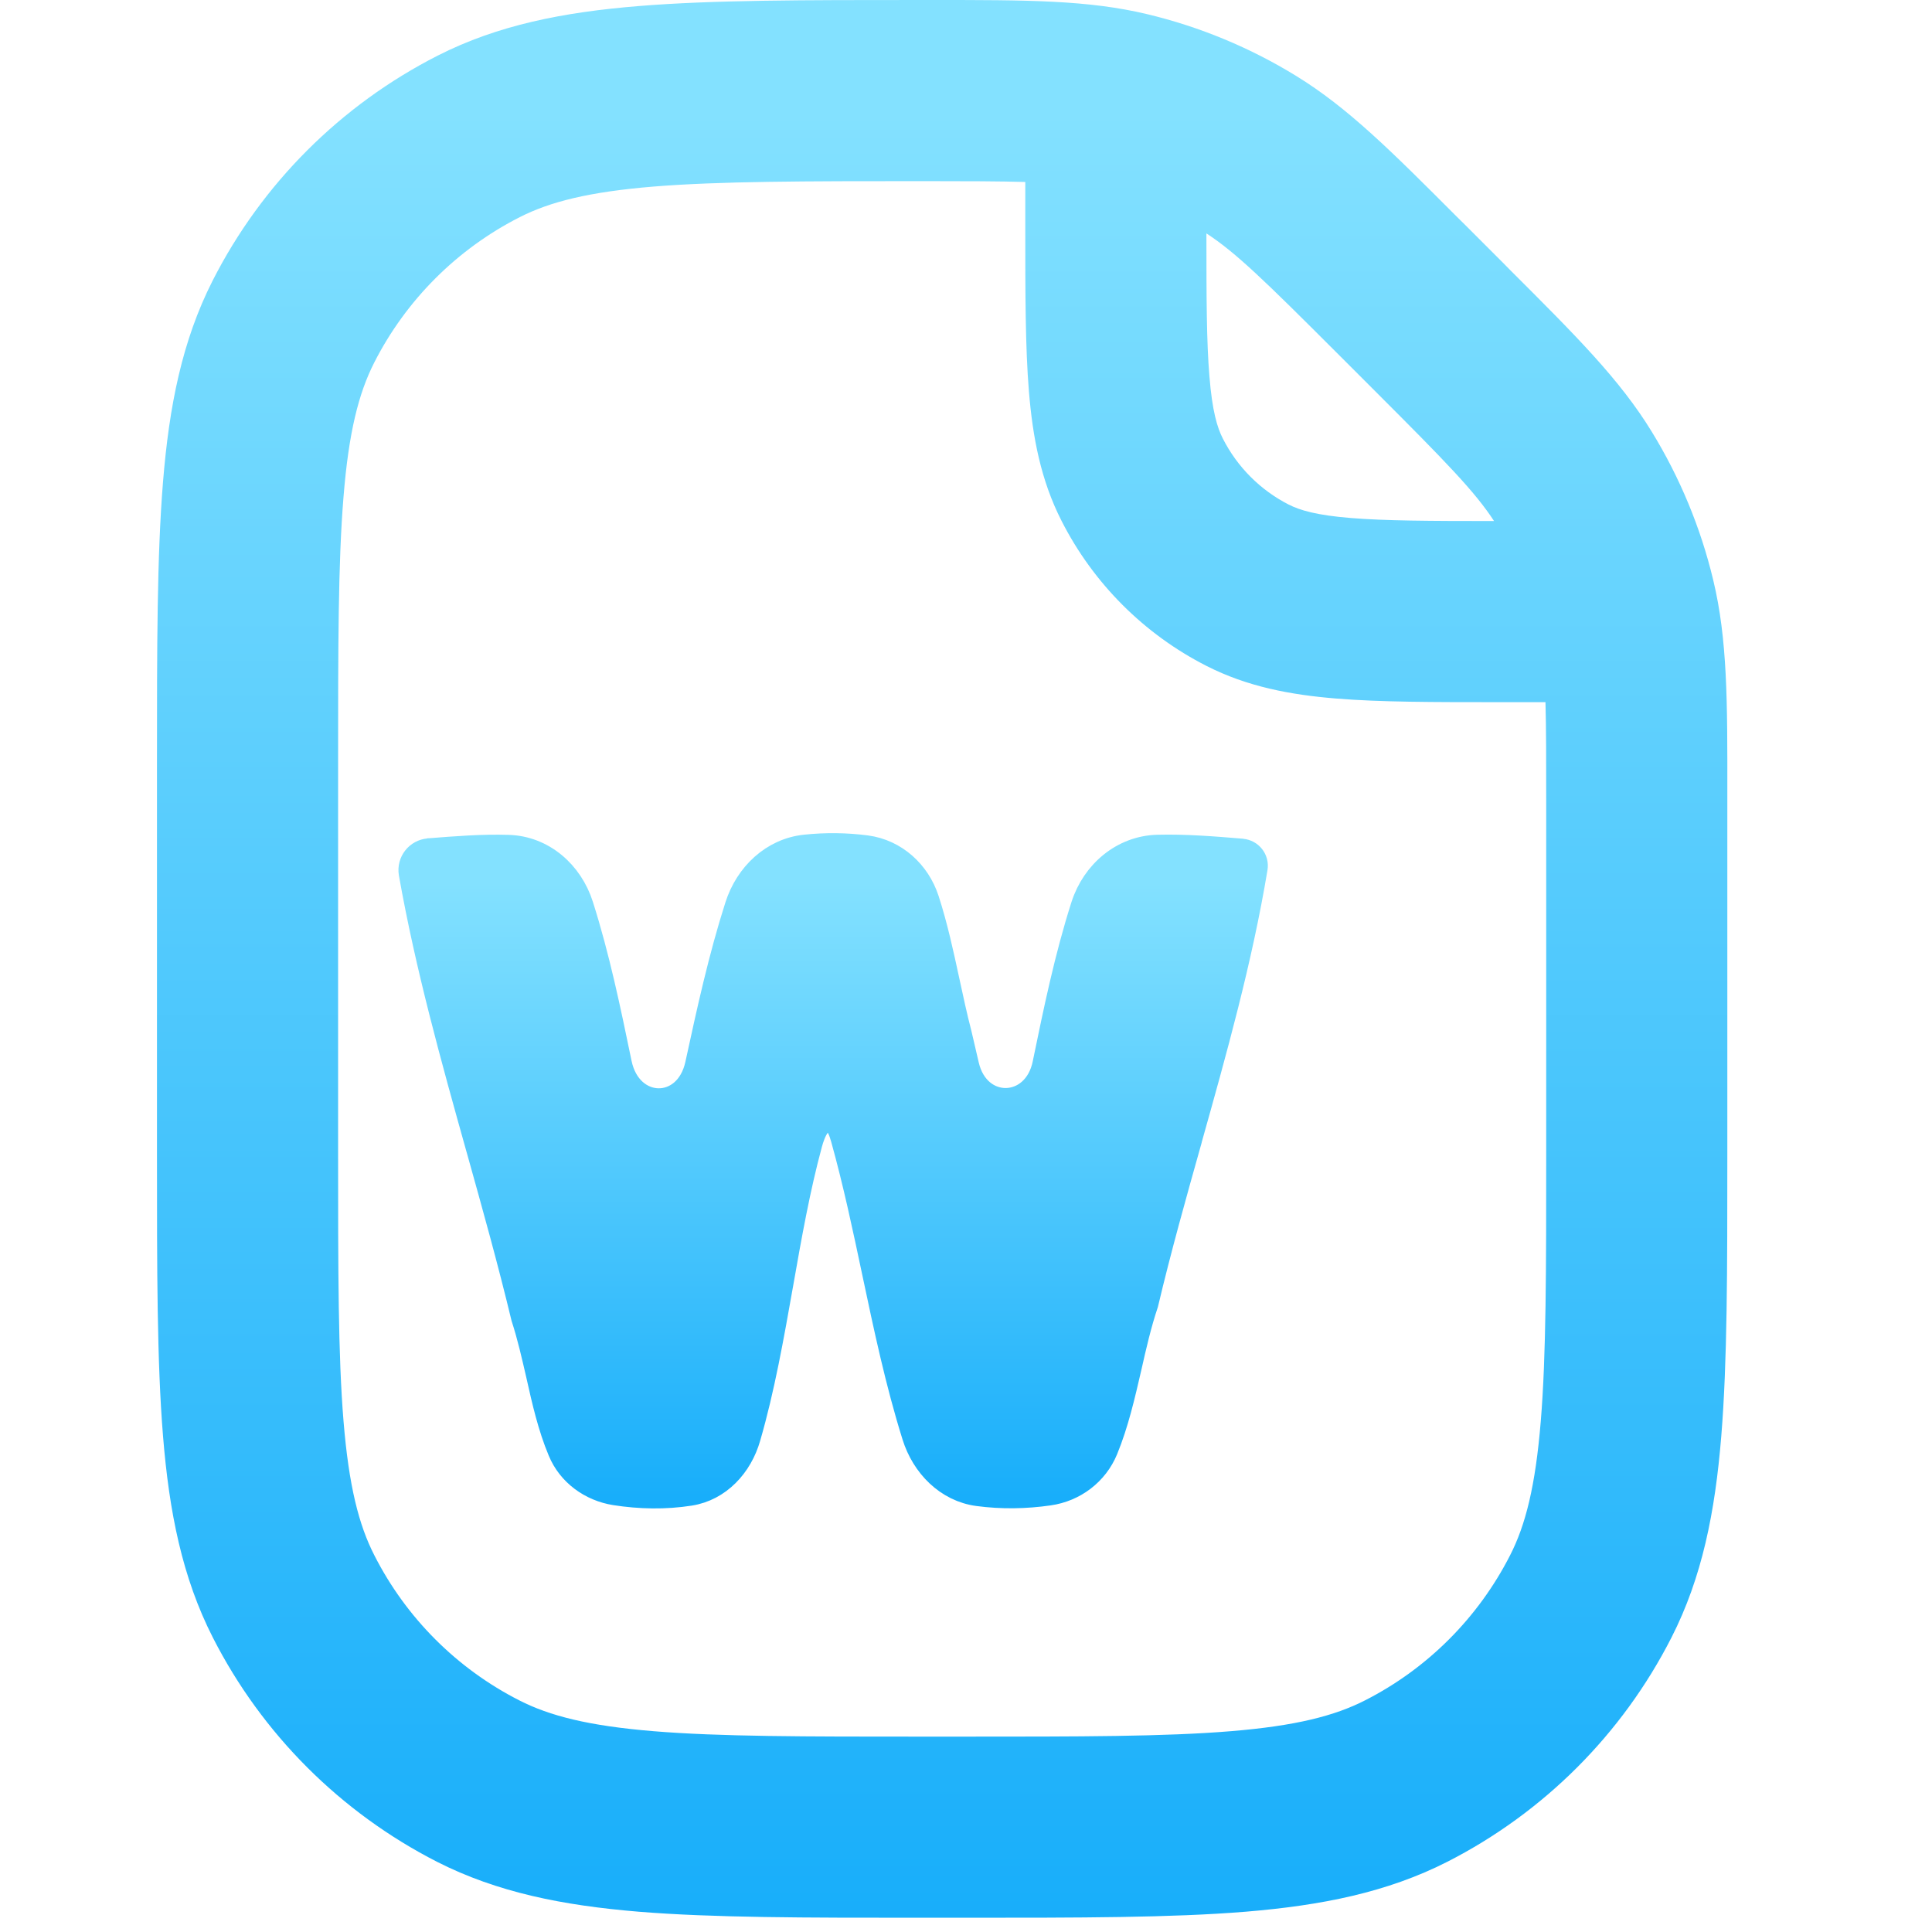 <svg width="16" height="16" viewBox="0 0 16 16" fill="none" xmlns="http://www.w3.org/2000/svg">
<path fill-rule="evenodd" clip-rule="evenodd" d="M8.491 1.507C8.279 1.501 8.009 1.5 7.643 1.5C6.654 1.5 5.957 1.501 5.413 1.545C4.877 1.589 4.555 1.671 4.305 1.798C3.785 2.062 3.362 2.485 3.098 3.005C2.971 3.256 2.888 3.577 2.845 4.113C2.8 4.657 2.8 5.354 2.8 6.343V9.532C2.8 10.524 2.8 11.224 2.845 11.77C2.889 12.307 2.972 12.63 3.1 12.88C3.363 13.398 3.784 13.819 4.301 14.082C4.552 14.21 4.875 14.293 5.412 14.337C5.958 14.382 6.657 14.382 7.65 14.382H7.955C8.948 14.382 9.647 14.382 10.193 14.337C10.73 14.293 11.053 14.21 11.304 14.082C11.821 13.819 12.242 13.398 12.506 12.88C12.634 12.63 12.716 12.307 12.76 11.77C12.805 11.224 12.805 10.524 12.805 9.532V6.665C12.805 6.298 12.805 6.027 12.799 5.815H12.441H12.411C11.876 5.815 11.431 5.815 11.066 5.785C10.686 5.754 10.33 5.687 9.992 5.515C9.475 5.252 9.054 4.831 8.791 4.313C8.619 3.976 8.552 3.619 8.521 3.24C8.491 2.875 8.491 2.43 8.491 1.895V1.895L8.491 1.865V1.507ZM12.373 4.315C12.214 4.071 11.98 3.831 11.385 3.236L11.068 2.919C10.473 2.324 10.234 2.091 9.991 1.933C9.991 2.468 9.992 2.833 10.016 3.117C10.039 3.405 10.081 3.542 10.127 3.632C10.247 3.868 10.438 4.059 10.673 4.179C10.764 4.225 10.901 4.267 11.188 4.29C11.472 4.313 11.838 4.315 12.373 4.315ZM9.499 0.117C9.01 -0 8.5 -0 7.733 1.25766e-05L7.643 2.563e-05L7.611 2.55108e-05C6.661 1.90735e-05 5.903 1.38879e-05 5.291 0.05C4.663 0.101 4.122 0.208 3.626 0.46C2.822 0.869 2.168 1.522 1.76 2.326C1.508 2.823 1.401 3.363 1.35 3.991C1.3 4.603 1.3 5.361 1.3 6.311V6.311V6.343V9.532V9.565C1.3 10.517 1.3 11.278 1.35 11.892C1.401 12.522 1.509 13.064 1.763 13.562C2.17 14.361 2.821 15.011 3.62 15.419C4.118 15.672 4.66 15.78 5.29 15.832C5.904 15.882 6.665 15.882 7.617 15.882H7.65H7.955H7.988C8.94 15.882 9.701 15.882 10.315 15.832C10.945 15.78 11.487 15.672 11.985 15.419C12.785 15.011 13.435 14.361 13.842 13.562C14.096 13.064 14.204 12.522 14.255 11.892C14.305 11.278 14.305 10.517 14.305 9.565V9.532V6.665L14.305 6.575C14.306 5.805 14.306 5.293 14.188 4.803C14.084 4.369 13.912 3.955 13.679 3.575C13.416 3.145 13.054 2.783 12.509 2.239L12.446 2.175L12.129 1.858L12.065 1.795L12.065 1.795C11.523 1.252 11.162 0.891 10.733 0.628C10.352 0.394 9.935 0.221 9.499 0.117Z" fill="url(#paint0_linear_626_100)"/>
<path d="M3.555 7.042L3.556 7.042C3.774 7.025 3.994 7.007 4.211 7.014C4.497 7.023 4.729 7.227 4.815 7.5C4.95 7.925 5.041 8.364 5.132 8.804C5.215 9.209 5.686 9.219 5.774 8.814L5.774 8.814L5.774 8.814C5.87 8.372 5.966 7.931 6.103 7.503C6.186 7.243 6.398 7.04 6.669 7.012C6.838 6.994 7.009 6.996 7.176 7.018C7.414 7.05 7.604 7.223 7.678 7.451C7.749 7.67 7.798 7.897 7.847 8.124C7.879 8.271 7.91 8.418 7.948 8.563C7.968 8.649 7.988 8.735 8.008 8.821C8.099 9.214 8.57 9.204 8.651 8.809L8.651 8.808C8.742 8.366 8.833 7.925 8.969 7.5C9.058 7.224 9.296 7.021 9.586 7.013C9.817 7.007 10.049 7.026 10.28 7.045L10.285 7.046C10.358 7.052 10.41 7.118 10.398 7.19C10.271 7.953 10.062 8.699 9.852 9.446L9.852 9.446L9.852 9.447L9.852 9.448L9.852 9.448C9.726 9.896 9.6 10.344 9.493 10.796C9.436 10.966 9.395 11.144 9.355 11.322C9.301 11.555 9.248 11.788 9.159 12.005C9.078 12.202 8.898 12.338 8.687 12.368C8.493 12.396 8.294 12.399 8.099 12.373C7.843 12.339 7.647 12.139 7.57 11.892C7.432 11.451 7.336 10.997 7.24 10.543C7.161 10.169 7.082 9.796 6.98 9.429C6.963 9.371 6.941 9.299 6.884 9.278C6.79 9.244 6.736 9.375 6.71 9.472C6.611 9.836 6.54 10.233 6.47 10.632L6.47 10.632C6.393 11.066 6.316 11.503 6.199 11.905C6.132 12.139 5.955 12.332 5.714 12.37C5.51 12.402 5.299 12.398 5.094 12.366C4.892 12.334 4.715 12.206 4.637 12.017C4.553 11.817 4.504 11.6 4.456 11.385C4.419 11.225 4.383 11.065 4.333 10.912C4.221 10.446 4.092 9.984 3.963 9.523L3.962 9.52C3.75 8.763 3.539 8.006 3.402 7.233C3.386 7.138 3.455 7.05 3.551 7.043L3.551 7.043L3.555 7.042Z" fill="url(#paint1_linear_626_100)" stroke="url(#paint2_linear_626_100)" stroke-width="0.2"/>
<defs>
<linearGradient id="paint0_linear_626_100" x1="7.803" y1="15.882" x2="7.803" y2="0.934" gradientUnits="userSpaceOnUse">
<stop stop-color="#18AEFA"/>
<stop offset="1" stop-color="#83E1FF"/>
</linearGradient>
<linearGradient id="paint1_linear_626_100" x1="6.9" y1="12.392" x2="6.9" y2="7.317" gradientUnits="userSpaceOnUse">
<stop stop-color="#18AEFA"/>
<stop offset="1" stop-color="#83E1FF"/>
</linearGradient>
<linearGradient id="paint2_linear_626_100" x1="6.9" y1="12.392" x2="6.9" y2="7.317" gradientUnits="userSpaceOnUse">
<stop stop-color="#18AEFA"/>
<stop offset="1" stop-color="#83E1FF"/>
</linearGradient>
</defs>
</svg>
